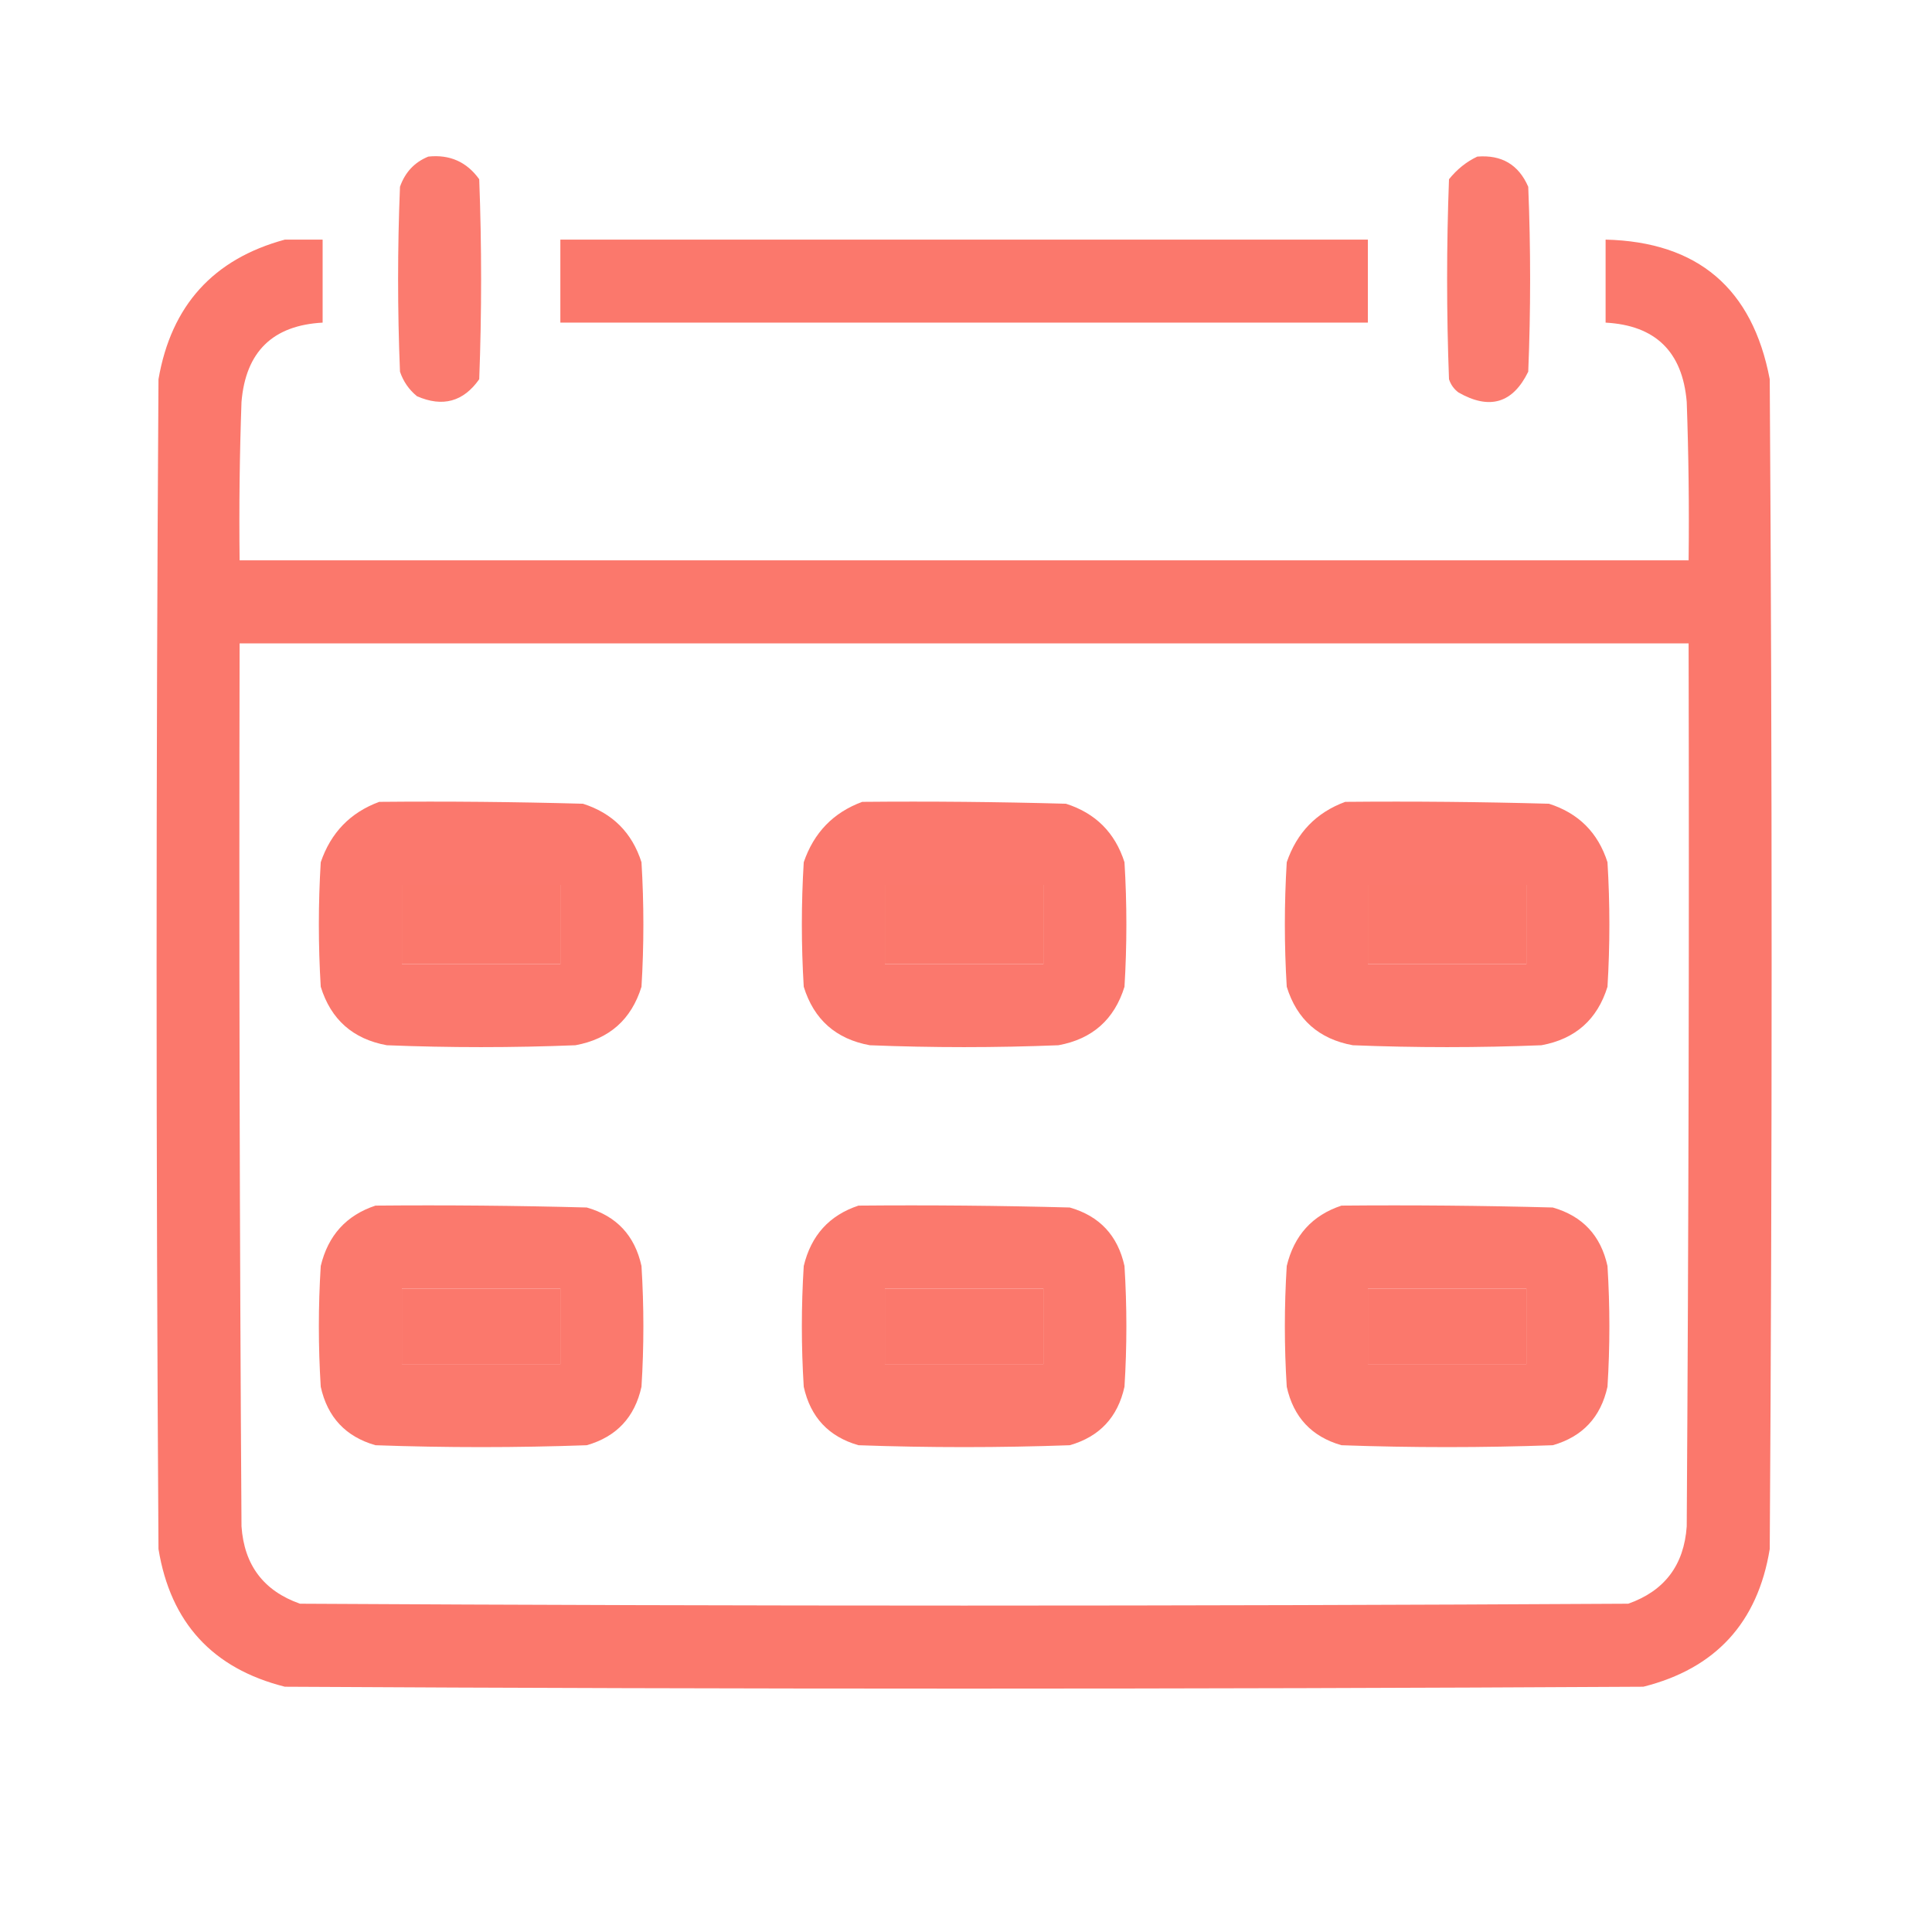 <?xml version="1.0" encoding="UTF-8"?>
<!DOCTYPE svg PUBLIC "-//W3C//DTD SVG 1.1//EN" "http://www.w3.org/Graphics/SVG/1.1/DTD/svg11.dtd">
<svg xmlns="http://www.w3.org/2000/svg" version="1.1" width="512px" height="512px" style="shape-rendering:geometricPrecision; text-rendering:geometricPrecision; image-rendering:optimizeQuality; fill-rule:evenodd; clip-rule:evenodd" xmlns:xlink="http://www.w3.org/1999/xlink">
<g><path style="opacity:0.947" fill="#fb7468" d="M 113.5,41.5 C 119.185,40.893 123.685,42.893 127,47.5C 127.667,65.167 127.667,82.833 127,100.5C 122.803,106.471 117.303,107.971 110.5,105C 108.383,103.269 106.883,101.102 106,98.5C 105.333,82.167 105.333,65.833 106,49.5C 107.353,45.65 109.853,42.983 113.5,41.5 Z"/></g>
<g><path style="opacity:0.947" fill="#fb7468" d="M 391.5,41.5 C 397.957,40.975 402.457,43.642 405,49.5C 405.667,65.833 405.667,82.167 405,98.5C 400.909,106.879 394.742,108.712 386.5,104C 385.299,103.097 384.465,101.931 384,100.5C 383.333,82.833 383.333,65.167 384,47.5C 386.134,44.847 388.634,42.847 391.5,41.5 Z"/></g>
<g><path style="opacity:0.966" fill="#fb7468" d="M 75.5,63.5 C 78.833,63.5 82.167,63.5 85.5,63.5C 85.5,70.833 85.5,78.167 85.5,85.5C 72.282,86.217 65.115,93.217 64,106.5C 63.5,120.496 63.333,134.496 63.5,148.5C 191.5,148.5 319.5,148.5 447.5,148.5C 447.667,134.496 447.5,120.496 447,106.5C 445.885,93.217 438.718,86.217 425.5,85.5C 425.5,78.167 425.5,70.833 425.5,63.5C 449.931,64.094 464.431,76.428 469,100.5C 469.667,203.833 469.667,307.167 469,410.5C 465.813,430.02 454.646,442.186 435.5,447C 315.5,447.667 195.5,447.667 75.5,447C 56.354,442.186 45.187,430.02 42,410.5C 41.333,307.167 41.333,203.833 42,100.5C 45.375,80.965 56.541,68.632 75.5,63.5 Z M 63.5,170.5 C 191.5,170.5 319.5,170.5 447.5,170.5C 447.667,248.501 447.5,326.501 447,404.5C 446.289,414.776 441.122,421.609 431.5,425C 314.167,425.667 196.833,425.667 79.5,425C 69.878,421.609 64.711,414.776 64,404.5C 63.5,326.501 63.333,248.501 63.5,170.5 Z M 106.5,234.5 C 120.5,234.5 134.5,234.5 148.5,234.5C 148.5,241.5 148.5,248.5 148.5,255.5C 134.5,255.5 120.5,255.5 106.5,255.5C 106.5,248.5 106.5,241.5 106.5,234.5 Z M 234.5,234.5 C 248.5,234.5 262.5,234.5 276.5,234.5C 276.5,241.5 276.5,248.5 276.5,255.5C 262.5,255.5 248.5,255.5 234.5,255.5C 234.5,248.5 234.5,241.5 234.5,234.5 Z M 362.5,234.5 C 376.5,234.5 390.5,234.5 404.5,234.5C 404.5,241.5 404.5,248.5 404.5,255.5C 390.5,255.5 376.5,255.5 362.5,255.5C 362.5,248.5 362.5,241.5 362.5,234.5 Z M 106.5,341.5 C 120.5,341.5 134.5,341.5 148.5,341.5C 148.5,348.167 148.5,354.833 148.5,361.5C 134.5,361.5 120.5,361.5 106.5,361.5C 106.5,354.833 106.5,348.167 106.5,341.5 Z M 234.5,341.5 C 248.5,341.5 262.5,341.5 276.5,341.5C 276.5,348.167 276.5,354.833 276.5,361.5C 262.5,361.5 248.5,361.5 234.5,361.5C 234.5,354.833 234.5,348.167 234.5,341.5 Z M 362.5,341.5 C 376.5,341.5 390.5,341.5 404.5,341.5C 404.5,348.167 404.5,354.833 404.5,361.5C 390.5,361.5 376.5,361.5 362.5,361.5C 362.5,354.833 362.5,348.167 362.5,341.5 Z"/></g>
<g><path style="opacity:0.967" fill="#fb7468" d="M 148.5,63.5 C 219.833,63.5 291.167,63.5 362.5,63.5C 362.5,70.833 362.5,78.167 362.5,85.5C 291.167,85.5 219.833,85.5 148.5,85.5C 148.5,78.167 148.5,70.833 148.5,63.5 Z"/></g>
<g><path style="opacity:0.961" fill="#fb7468" d="M 100.5,212.5 C 118.503,212.333 136.503,212.5 154.5,213C 162.333,215.5 167.5,220.667 170,228.5C 170.667,239.5 170.667,250.5 170,261.5C 167.313,270.186 161.479,275.353 152.5,277C 135.833,277.667 119.167,277.667 102.5,277C 93.521,275.353 87.687,270.186 85,261.5C 84.333,250.5 84.333,239.5 85,228.5C 87.685,220.65 92.852,215.316 100.5,212.5 Z M 106.5,234.5 C 106.5,241.5 106.5,248.5 106.5,255.5C 120.5,255.5 134.5,255.5 148.5,255.5C 148.5,248.5 148.5,241.5 148.5,234.5C 134.5,234.5 120.5,234.5 106.5,234.5 Z"/></g>
<g><path style="opacity:0.961" fill="#fb7468" d="M 228.5,212.5 C 246.503,212.333 264.503,212.5 282.5,213C 290.333,215.5 295.5,220.667 298,228.5C 298.667,239.5 298.667,250.5 298,261.5C 295.313,270.186 289.479,275.353 280.5,277C 263.833,277.667 247.167,277.667 230.5,277C 221.521,275.353 215.687,270.186 213,261.5C 212.333,250.5 212.333,239.5 213,228.5C 215.685,220.65 220.852,215.316 228.5,212.5 Z M 234.5,234.5 C 234.5,241.5 234.5,248.5 234.5,255.5C 248.5,255.5 262.5,255.5 276.5,255.5C 276.5,248.5 276.5,241.5 276.5,234.5C 262.5,234.5 248.5,234.5 234.5,234.5 Z"/></g>
<g><path style="opacity:0.961" fill="#fb7468" d="M 356.5,212.5 C 374.503,212.333 392.503,212.5 410.5,213C 418.333,215.5 423.5,220.667 426,228.5C 426.667,239.5 426.667,250.5 426,261.5C 423.313,270.186 417.479,275.353 408.5,277C 391.833,277.667 375.167,277.667 358.5,277C 349.521,275.353 343.687,270.186 341,261.5C 340.333,250.5 340.333,239.5 341,228.5C 343.685,220.65 348.852,215.316 356.5,212.5 Z M 362.5,234.5 C 362.5,241.5 362.5,248.5 362.5,255.5C 376.5,255.5 390.5,255.5 404.5,255.5C 404.5,248.5 404.5,241.5 404.5,234.5C 390.5,234.5 376.5,234.5 362.5,234.5 Z"/></g>
<g><path style="opacity:0.964" fill="#fb7468" d="M 99.5,319.5 C 118.17,319.333 136.836,319.5 155.5,320C 163.389,322.258 168.222,327.425 170,335.5C 170.667,346.167 170.667,356.833 170,367.5C 168.222,375.575 163.389,380.742 155.5,383C 136.833,383.667 118.167,383.667 99.5,383C 91.611,380.742 86.778,375.575 85,367.5C 84.333,356.833 84.333,346.167 85,335.5C 86.947,327.393 91.78,322.06 99.5,319.5 Z M 106.5,341.5 C 106.5,348.167 106.5,354.833 106.5,361.5C 120.5,361.5 134.5,361.5 148.5,361.5C 148.5,354.833 148.5,348.167 148.5,341.5C 134.5,341.5 120.5,341.5 106.5,341.5 Z"/></g>
<g><path style="opacity:0.964" fill="#fb7468" d="M 227.5,319.5 C 246.17,319.333 264.836,319.5 283.5,320C 291.389,322.258 296.222,327.425 298,335.5C 298.667,346.167 298.667,356.833 298,367.5C 296.222,375.575 291.389,380.742 283.5,383C 264.833,383.667 246.167,383.667 227.5,383C 219.611,380.742 214.778,375.575 213,367.5C 212.333,356.833 212.333,346.167 213,335.5C 214.947,327.393 219.78,322.06 227.5,319.5 Z M 234.5,341.5 C 234.5,348.167 234.5,354.833 234.5,361.5C 248.5,361.5 262.5,361.5 276.5,361.5C 276.5,354.833 276.5,348.167 276.5,341.5C 262.5,341.5 248.5,341.5 234.5,341.5 Z"/></g>
<g><path style="opacity:0.964" fill="#fb7468" d="M 355.5,319.5 C 374.17,319.333 392.836,319.5 411.5,320C 419.389,322.258 424.222,327.425 426,335.5C 426.667,346.167 426.667,356.833 426,367.5C 424.222,375.575 419.389,380.742 411.5,383C 392.833,383.667 374.167,383.667 355.5,383C 347.611,380.742 342.778,375.575 341,367.5C 340.333,356.833 340.333,346.167 341,335.5C 342.947,327.393 347.78,322.06 355.5,319.5 Z M 362.5,341.5 C 362.5,348.167 362.5,354.833 362.5,361.5C 376.5,361.5 390.5,361.5 404.5,361.5C 404.5,354.833 404.5,348.167 404.5,341.5C 390.5,341.5 376.5,341.5 362.5,341.5 Z"/></g>
</svg>
